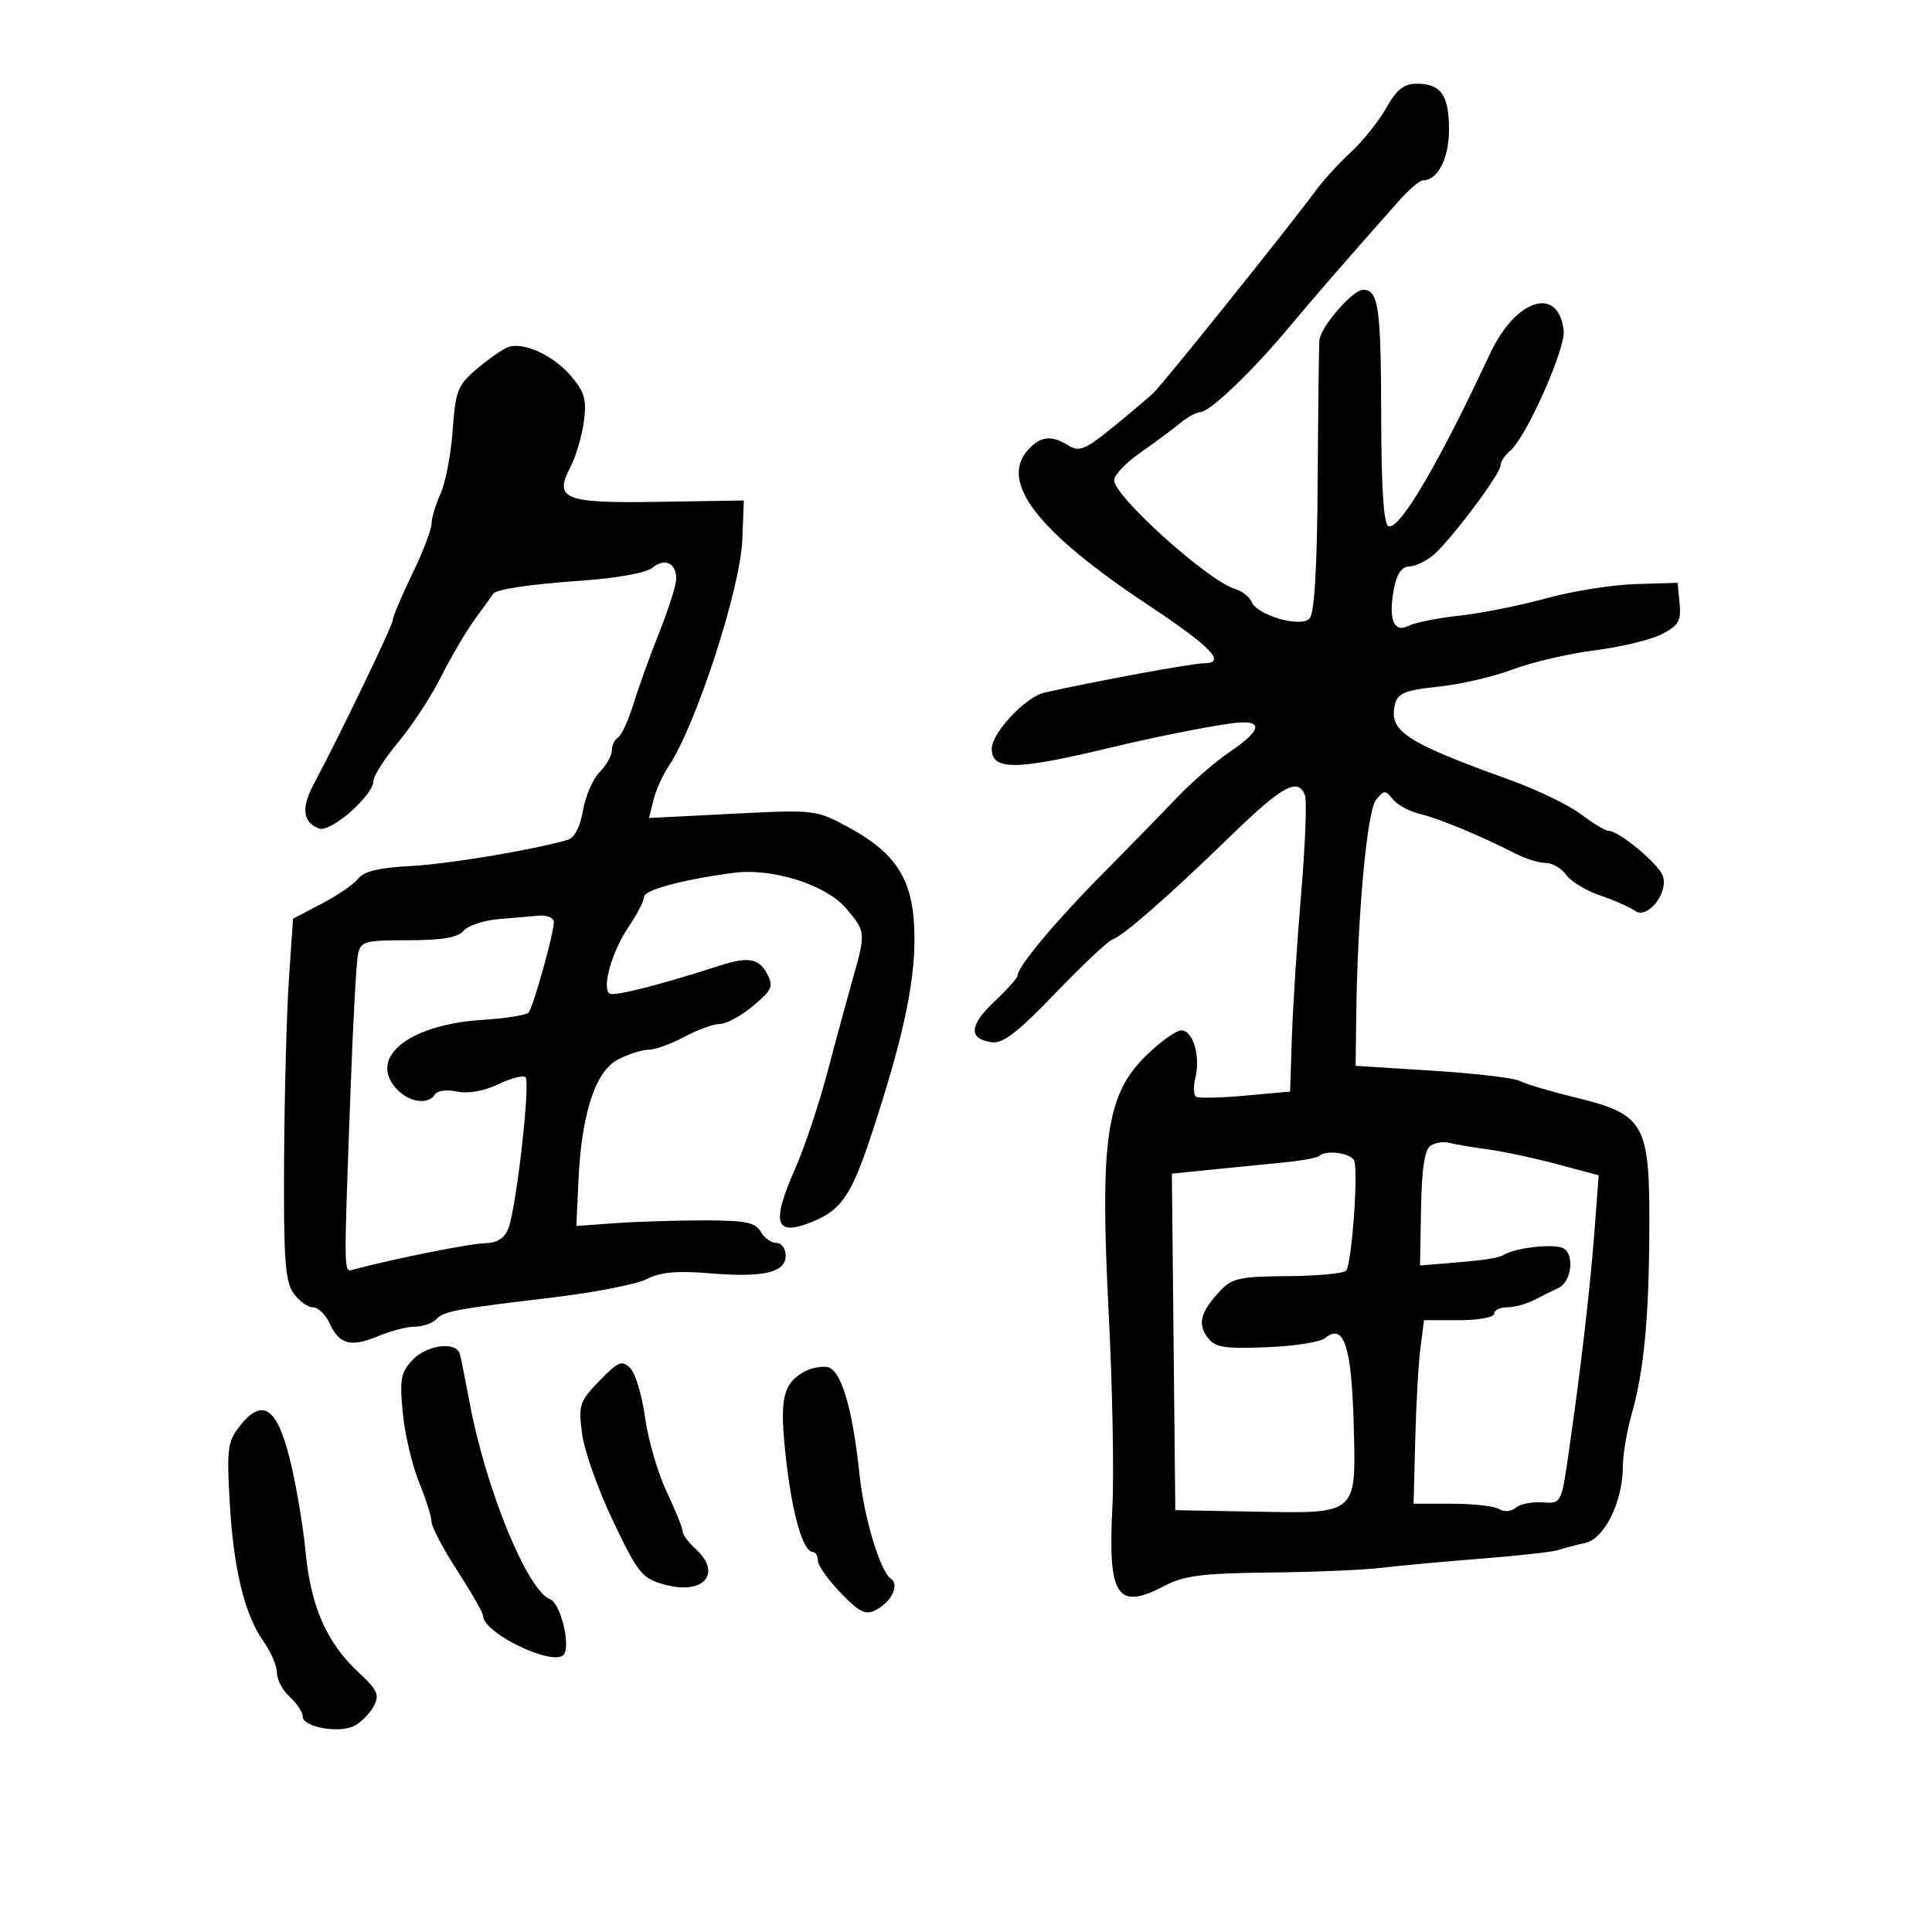 <svg xmlns="http://www.w3.org/2000/svg" width="300" height="300" viewBox="0 0 300 300" version="1.1">
	<path d="M 215.260 16.750 C 214.100 18.813, 211.655 21.880, 209.826 23.566 C 207.997 25.253, 205.526 27.953, 204.336 29.566 C 200.044 35.384, 180.665 59.534, 179.101 61.015 C 178.220 61.848, 175.325 64.296, 172.667 66.454 C 168.532 69.810, 167.559 70.205, 165.930 69.189 C 163.274 67.530, 161.579 67.703, 159.655 69.829 C 155.127 74.832, 161.045 82.501, 178.246 93.921 C 188.212 100.538, 190.552 103, 186.876 103 C 185.126 103, 169.864 105.813, 162.154 107.556 C 159.249 108.213, 154 113.812, 154 116.254 C 154 119.675, 157.681 119.640, 172.500 116.076 C 178.767 114.569, 186.111 113.084, 190.750 112.385 C 196.243 111.557, 196.314 113.130, 190.949 116.760 C 188.720 118.267, 185.008 121.486, 182.699 123.914 C 180.389 126.342, 175.120 131.742, 170.989 135.914 C 163.823 143.151, 158 150.139, 158 151.500 C 158 151.849, 156.381 153.661, 154.403 155.527 C 150.500 159.208, 150.349 161.309, 153.950 161.835 C 155.717 162.094, 157.993 160.350, 163.871 154.233 C 168.067 149.867, 172.049 146.116, 172.720 145.897 C 174.382 145.356, 181.565 139.063, 191.152 129.750 C 199.116 122.013, 201.557 120.682, 202.633 123.485 C 202.946 124.302, 202.681 131.165, 202.043 138.735 C 201.404 146.306, 200.757 156.325, 200.605 161 L 200.327 169.500 193.414 170.123 C 189.611 170.466, 186.161 170.551, 185.746 170.312 C 185.332 170.073, 185.268 168.780, 185.605 167.439 C 186.452 164.063, 185.271 160, 183.442 160 C 182.606 160, 180.085 161.819, 177.839 164.042 C 171.774 170.048, 170.776 177.055, 172.158 203.940 C 172.739 215.248, 172.997 228.775, 172.730 234 C 172.015 248.036, 173.459 250.153, 181.015 246.156 C 183.816 244.675, 186.954 244.288, 197 244.186 C 203.875 244.116, 211.750 243.786, 214.500 243.453 C 217.250 243.121, 224.225 242.479, 230 242.027 C 235.775 241.575, 241.175 240.971, 242 240.686 C 242.825 240.401, 244.687 239.909, 246.138 239.593 C 249.160 238.935, 252 233.154, 252 227.661 C 252 225.847, 252.631 222.144, 253.401 219.432 C 255.311 212.712, 256.080 204.370, 256.111 190.063 C 256.144 174.497, 255.287 173.017, 244.760 170.451 C 240.767 169.477, 236.825 168.307, 236 167.851 C 235.175 167.395, 229.100 166.680, 222.500 166.261 L 210.500 165.500 210.600 157.500 C 210.793 142.103, 212.268 126.013, 213.649 124.237 C 214.875 122.661, 215.116 122.646, 216.250 124.084 C 216.938 124.956, 218.850 125.995, 220.500 126.393 C 223.498 127.117, 229.991 129.812, 235.331 132.549 C 236.888 133.347, 239 134, 240.024 134 C 241.049 134, 242.475 134.833, 243.193 135.850 C 243.912 136.868, 246.300 138.312, 248.500 139.059 C 250.700 139.806, 253.114 140.871, 253.865 141.426 C 255.788 142.848, 259.160 138.607, 258.190 135.985 C 257.476 134.055, 251.361 129, 249.739 129 C 249.259 129, 247.358 127.849, 245.514 126.443 C 243.671 125.037, 238.638 122.614, 234.331 121.059 C 218.054 115.183, 215.534 113.496, 216.651 109.226 C 217.067 107.634, 218.342 107.139, 223.337 106.627 C 226.731 106.279, 231.920 105.078, 234.867 103.958 C 237.815 102.839, 243.552 101.501, 247.616 100.985 C 251.680 100.470, 256.381 99.337, 258.062 98.468 C 260.642 97.134, 261.070 96.390, 260.809 93.694 L 260.500 90.500 253.917 90.700 C 250.297 90.810, 244.071 91.805, 240.082 92.910 C 236.092 94.016, 230.055 95.222, 226.664 95.592 C 223.274 95.961, 219.706 96.673, 218.735 97.175 C 216.436 98.362, 215.555 96.186, 216.435 91.492 C 216.876 89.146, 217.650 87.989, 218.795 87.967 C 219.733 87.948, 221.417 87.161, 222.538 86.217 C 225.233 83.946, 233 73.601, 233 72.282 C 233 71.711, 233.667 70.691, 234.482 70.015 C 236.980 67.942, 243.146 54.089, 242.812 51.301 C 241.971 44.293, 235.362 46.387, 231.369 54.926 C 223.328 72.121, 217.351 82.284, 215.620 81.706 C 214.854 81.450, 214.490 75.988, 214.469 64.416 C 214.438 47.704, 214.047 45, 211.664 45 C 210.034 45, 205.034 50.780, 204.870 52.853 C 204.799 53.759, 204.680 63.596, 204.607 74.713 C 204.517 88.397, 204.104 95.296, 203.329 96.071 C 201.904 97.496, 195.134 95.513, 194.338 93.437 C 194.050 92.689, 192.844 91.771, 191.658 91.398 C 187.439 90.071, 173 77.045, 173 74.566 C 173 73.776, 174.817 71.863, 177.038 70.315 C 179.259 68.767, 182.028 66.713, 183.191 65.750 C 184.354 64.787, 185.800 63.994, 186.403 63.988 C 187.852 63.971, 194.395 57.726, 200 51.010 C 204.069 46.134, 208.994 40.465, 217.166 31.250 C 218.751 29.462, 220.455 28, 220.953 28 C 223.255 28, 225 24.606, 225 20.129 C 225 14.768, 223.756 13, 219.984 13 C 218.003 13, 216.857 13.910, 215.260 16.750 M 78.865 53.915 C 78.015 54.237, 75.844 55.753, 74.041 57.285 C 71.070 59.809, 70.720 60.696, 70.294 66.785 C 70.035 70.478, 69.188 74.918, 68.412 76.651 C 67.635 78.384, 67 80.515, 67 81.385 C 67 82.256, 65.650 85.755, 64 89.161 C 62.350 92.568, 61 95.758, 61 96.251 C 61 97.079, 52.873 113.960, 48.688 121.826 C 46.738 125.490, 47.012 127.684, 49.543 128.655 C 51.333 129.342, 58 123.491, 58 121.233 C 58 120.477, 59.752 117.753, 61.894 115.179 C 64.036 112.606, 67.025 108.025, 68.536 105 C 70.047 101.975, 72.439 97.925, 73.851 96 C 75.264 94.075, 76.489 92.373, 76.574 92.219 C 76.966 91.508, 82.253 90.724, 90.599 90.139 C 95.821 89.772, 100.383 88.931, 101.305 88.164 C 103.207 86.583, 105 87.411, 105 89.869 C 105 90.833, 103.840 94.519, 102.423 98.060 C 101.005 101.602, 99.193 106.618, 98.397 109.207 C 97.600 111.796, 96.510 114.185, 95.974 114.516 C 95.438 114.847, 95 115.766, 95 116.559 C 95 117.352, 94.148 118.852, 93.106 119.894 C 92.064 120.936, 90.903 123.617, 90.525 125.853 C 90.100 128.368, 89.202 130.103, 88.169 130.405 C 82.765 131.987, 69.535 134.190, 63.674 134.484 C 58.973 134.720, 56.482 135.312, 55.674 136.385 C 55.028 137.242, 52.475 139.003, 50 140.298 L 45.500 142.652 44.862 152.076 C 44.511 157.259, 44.173 169.837, 44.112 180.027 C 44.020 195.307, 44.273 198.945, 45.557 200.777 C 46.413 202, 47.773 203, 48.578 203 C 49.384 203, 50.544 204.100, 51.157 205.445 C 52.669 208.764, 54.462 209.252, 58.678 207.490 C 60.639 206.671, 63.224 206, 64.422 206 C 65.620 206, 67.108 205.492, 67.730 204.870 C 69.028 203.572, 70.325 203.330, 86.088 201.439 C 92.462 200.674, 98.938 199.395, 100.480 198.595 C 102.507 197.543, 105.154 197.297, 110.032 197.706 C 118.505 198.416, 122 197.620, 122 194.981 C 122 193.891, 121.347 193, 120.550 193 C 119.752 193, 118.659 192.213, 118.121 191.250 C 117.319 189.816, 115.731 189.500, 109.321 189.500 C 105.020 189.500, 98.800 189.695, 95.500 189.934 L 89.500 190.368 89.813 183.434 C 90.288 172.924, 92.430 166.346, 95.974 164.513 C 97.584 163.681, 99.717 163, 100.715 163 C 101.713 163, 104.209 162.100, 106.261 161 C 108.314 159.900, 110.799 159, 111.784 159 C 112.769 159, 115.085 157.740, 116.930 156.200 C 119.899 153.721, 120.149 153.147, 119.107 151.200 C 117.806 148.769, 116.162 148.507, 111.571 149.997 C 102.756 152.858, 95.410 154.730, 94.691 154.297 C 93.387 153.511, 94.991 147.791, 97.594 143.946 C 98.917 141.992, 100 139.899, 100 139.296 C 100 138.200, 105.713 136.646, 113.786 135.548 C 119.912 134.715, 128.285 137.362, 131.461 141.136 C 134.436 144.671, 134.450 144.832, 132.415 152 C 131.557 155.025, 129.775 161.576, 128.457 166.558 C 127.139 171.540, 124.921 178.190, 123.530 181.336 C 119.640 190.131, 120.332 192.142, 126.378 189.615 C 130.704 187.808, 132.273 185.434, 135.379 175.990 C 140.119 161.578, 142 152.999, 142 145.793 C 142 136.940, 139.484 132.670, 131.804 128.490 C 126.735 125.731, 126.584 125.713, 113.735 126.363 L 100.778 127.019 101.457 124.260 C 101.830 122.742, 102.890 120.375, 103.812 119 C 108.061 112.664, 114.974 91.416, 115.267 83.793 L 115.500 77.715 102.428 77.924 C 87.550 78.162, 85.969 77.542, 88.589 72.492 C 89.417 70.895, 90.347 67.749, 90.655 65.499 C 91.120 62.111, 90.788 60.903, 88.722 58.455 C 85.961 55.182, 81.250 53.012, 78.865 53.915 M 77.328 142.728 C 75.033 142.937, 72.616 143.758, 71.955 144.554 C 71.107 145.576, 68.596 146, 63.397 146 C 56.569 146, 56.005 146.162, 55.578 148.250 C 55.325 149.488, 54.814 158.825, 54.443 169 C 53.345 199.046, 53.315 197.549, 55 197.102 C 61.318 195.426, 72.998 193.092, 75.271 193.050 C 77.186 193.016, 78.320 192.304, 78.938 190.750 C 80.160 187.675, 82.390 168.057, 81.606 167.273 C 81.259 166.926, 79.344 167.419, 77.350 168.370 C 75.116 169.436, 72.664 169.865, 70.958 169.491 C 69.415 169.152, 67.901 169.351, 67.536 169.941 C 66.495 171.627, 63.465 171.172, 61.536 169.040 C 57.127 164.168, 63.531 159.079, 74.971 158.363 C 78.529 158.141, 81.725 157.631, 82.072 157.229 C 82.801 156.386, 86 144.948, 86 143.184 C 86 142.533, 84.987 142.079, 83.750 142.175 C 82.513 142.271, 79.623 142.520, 77.328 142.728 M 222.159 177.888 C 221.222 178.477, 220.769 181.413, 220.659 187.616 L 220.500 196.500 223.500 196.260 C 230.464 195.704, 232.554 195.410, 233.500 194.852 C 235.486 193.681, 241.530 193.052, 242.837 193.880 C 244.539 194.956, 243.974 199.075, 242 199.992 C 241.175 200.376, 239.494 201.209, 238.264 201.845 C 237.034 202.480, 235.121 203, 234.014 203 C 232.906 203, 232 203.450, 232 204 C 232 204.550, 229.553 205, 226.561 205 L 221.123 205 220.569 209.250 C 220.265 211.588, 219.900 218, 219.758 223.500 L 219.500 233.500 225.500 233.500 C 228.800 233.500, 232.082 233.876, 232.794 234.336 C 233.529 234.811, 234.634 234.719, 235.353 234.122 C 236.049 233.544, 237.929 233.168, 239.531 233.286 C 242.437 233.500, 242.446 233.482, 243.597 225.500 C 245.477 212.467, 246.918 200.059, 247.602 191 L 248.245 182.500 241.872 180.791 C 238.368 179.851, 233.475 178.806, 231 178.468 C 228.525 178.130, 225.825 177.672, 225 177.450 C 224.175 177.228, 222.896 177.425, 222.159 177.888 M 204.826 179.508 C 204.547 179.787, 202.109 180.231, 199.409 180.495 C 196.709 180.759, 191.680 181.260, 188.234 181.609 L 181.967 182.243 182.234 208.371 L 182.500 234.500 194.597 234.722 C 210.973 235.023, 210.588 235.365, 210.188 220.830 C 209.861 208.970, 208.645 205.390, 205.757 207.787 C 205.018 208.400, 200.910 209.036, 196.626 209.200 C 189.994 209.455, 188.638 209.225, 187.488 207.652 C 185.936 205.530, 186.421 203.728, 189.415 200.497 C 191.286 198.479, 192.508 198.206, 199.915 198.158 C 204.525 198.128, 208.624 197.742, 209.023 197.301 C 209.883 196.352, 210.943 182.057, 210.287 180.250 C 209.846 179.034, 205.843 178.490, 204.826 179.508 M 64.014 211.216 C 62.230 213.130, 62.032 214.252, 62.552 219.466 C 62.884 222.785, 64.020 227.608, 65.078 230.185 C 66.135 232.762, 67 235.505, 67 236.280 C 67 237.056, 68.800 240.475, 71 243.879 C 73.200 247.283, 75 250.424, 75 250.859 C 75 253.650, 86.265 258.998, 87.598 256.841 C 88.600 255.221, 86.989 248.933, 85.418 248.330 C 81.873 246.970, 75.415 231.174, 72.908 217.729 C 72.269 214.303, 71.593 210.938, 71.405 210.250 C 70.849 208.220, 66.244 208.821, 64.014 211.216 M 93.080 214.417 C 89.971 217.625, 89.793 218.172, 90.392 222.676 C 90.745 225.329, 92.923 231.446, 95.232 236.269 C 99.134 244.420, 99.703 245.112, 103.292 246.079 C 109.315 247.700, 112.191 244.293, 108 240.500 C 106.900 239.505, 106 238.282, 106 237.783 C 106 237.284, 104.879 234.508, 103.510 231.613 C 102.140 228.718, 100.636 223.545, 100.168 220.118 C 99.699 216.691, 98.662 213.233, 97.863 212.434 C 96.593 211.164, 95.992 211.413, 93.080 214.417 M 124.762 213.053 C 121.485 215, 121.017 217.357, 122.064 226.627 C 123.040 235.259, 124.709 241, 126.244 241 C 126.660 241, 127 241.606, 127 242.347 C 127 243.087, 128.599 245.340, 130.554 247.353 C 133.560 250.448, 134.417 250.847, 136.111 249.941 C 138.472 248.677, 139.688 246.070, 138.344 245.149 C 136.676 244.006, 134.168 235.701, 133.467 229 C 132.366 218.470, 130.566 212.536, 128.391 212.260 C 127.351 212.128, 125.718 212.485, 124.762 213.053 M 37.183 221.494 C 35.352 223.822, 35.193 225.068, 35.671 233.298 C 36.278 243.766, 37.990 250.772, 40.956 254.939 C 42.080 256.517, 43 258.682, 43 259.749 C 43 260.817, 43.900 262.505, 45 263.500 C 46.100 264.495, 47 265.859, 47 266.530 C 47 268.197, 52.724 269.218, 55.059 267.968 C 56.101 267.411, 57.444 266.039, 58.042 264.921 C 58.968 263.192, 58.616 262.412, 55.687 259.694 C 50.728 255.093, 48.264 249.486, 47.448 240.946 C 47.057 236.851, 45.949 230.350, 44.988 226.500 C 42.976 218.448, 40.718 217, 37.183 221.494" stroke="none" fill="black" fill-rule="evenodd"/>
</svg>